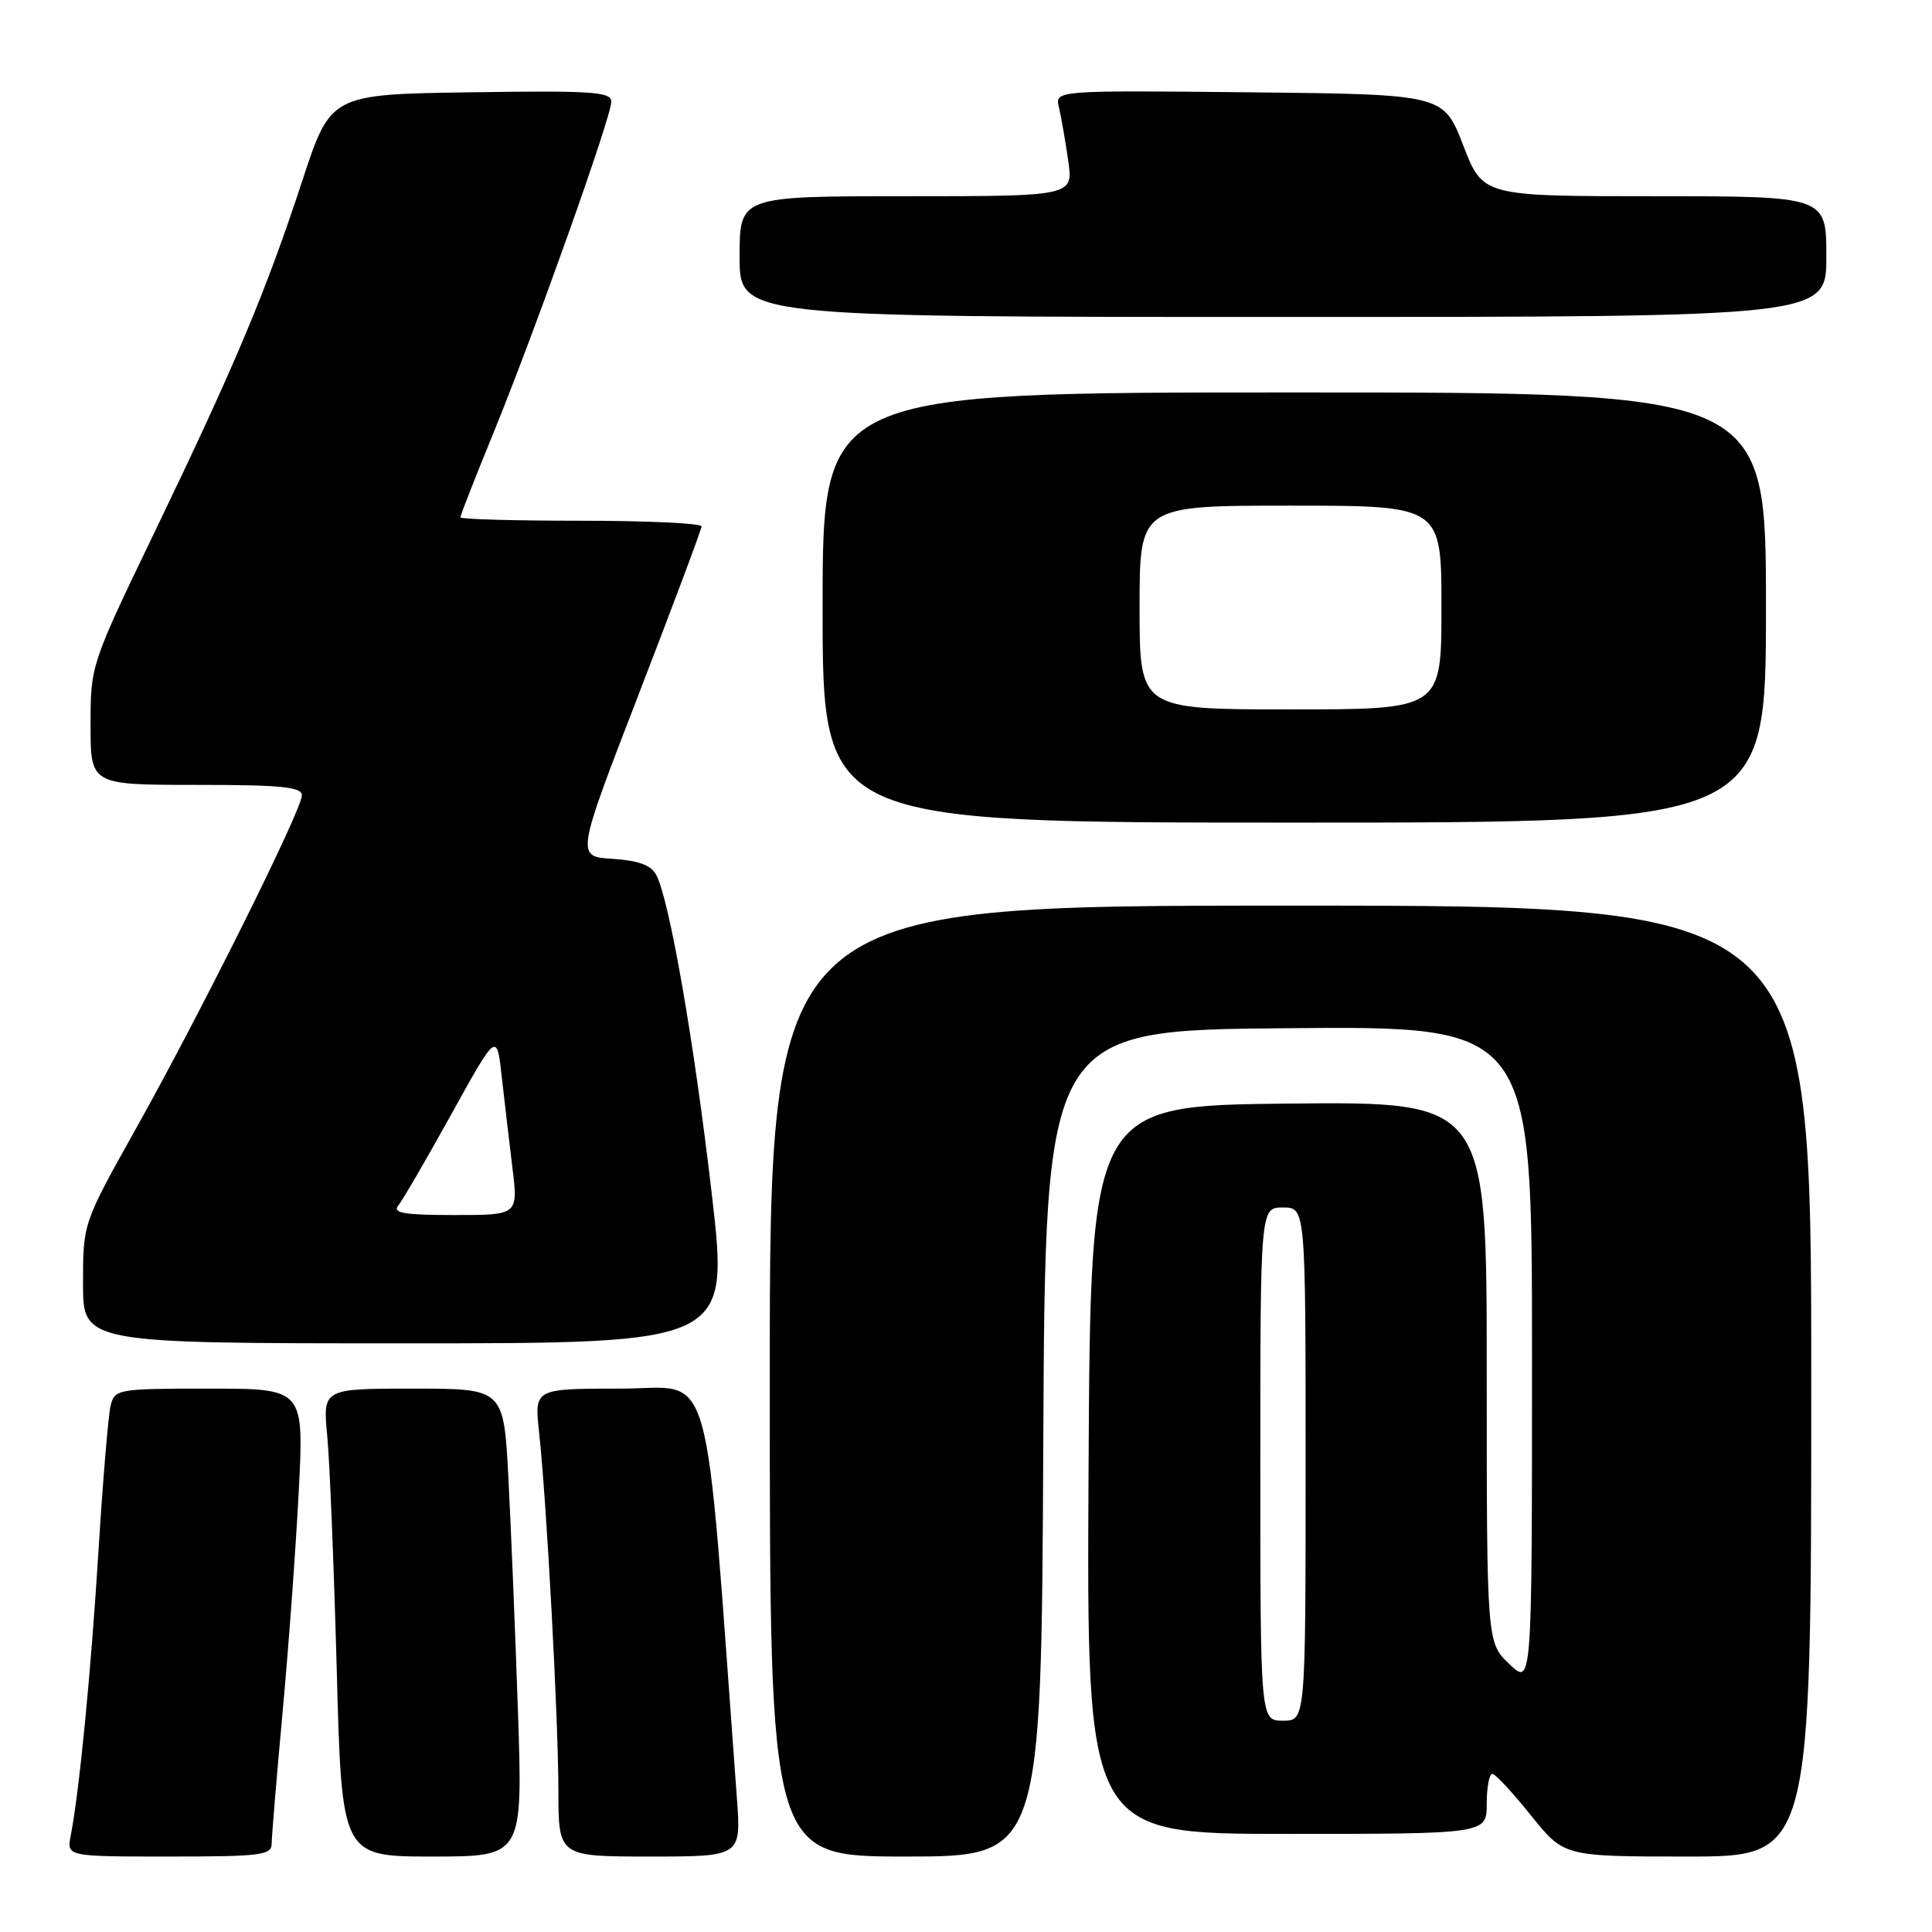 <?xml version="1.0" encoding="UTF-8" standalone="no"?>
<!DOCTYPE svg PUBLIC "-//W3C//DTD SVG 1.1//EN" "http://www.w3.org/Graphics/SVG/1.1/DTD/svg11.dtd" >
<svg xmlns="http://www.w3.org/2000/svg" xmlns:xlink="http://www.w3.org/1999/xlink" version="1.1" viewBox="0 0 256 256">
 <g >
 <path fill="currentColor"
d=" M 36.00 244.25 C 36.01 243.29 36.65 235.50 37.44 226.95 C 38.23 218.40 39.19 205.24 39.58 197.70 C 40.29 184.00 40.29 184.00 27.75 184.00 C 15.58 184.00 15.20 184.07 14.66 186.25 C 14.35 187.49 13.63 196.15 13.05 205.50 C 12.04 221.71 10.52 237.31 9.37 243.25 C 8.84 246.00 8.84 246.00 22.42 246.00 C 34.69 246.00 36.00 245.83 36.00 244.25 Z  M 68.63 226.75 C 68.27 216.16 67.70 202.21 67.36 195.75 C 66.74 184.00 66.74 184.00 54.76 184.00 C 42.77 184.00 42.77 184.00 43.36 190.25 C 43.69 193.69 44.25 207.64 44.62 221.25 C 45.28 246.00 45.28 246.00 57.28 246.00 C 69.28 246.00 69.28 246.00 68.63 226.75 Z  M 97.64 238.25 C 93.25 178.71 94.75 184.00 82.21 184.00 C 70.80 184.00 70.80 184.00 71.43 189.75 C 72.43 198.93 73.98 227.70 73.99 237.25 C 74.00 246.00 74.00 246.00 86.10 246.00 C 98.21 246.00 98.21 246.00 97.64 238.25 Z  M 138.24 191.25 C 138.50 136.50 138.50 136.50 170.75 136.24 C 203.00 135.97 203.00 135.97 203.00 179.67 C 203.00 223.37 203.00 223.37 200.00 220.50 C 197.00 217.63 197.00 217.63 197.00 181.80 C 197.00 145.97 197.00 145.97 170.75 146.23 C 144.50 146.50 144.50 146.50 144.24 194.75 C 143.98 243.00 143.98 243.00 170.49 243.00 C 197.00 243.00 197.00 243.00 197.00 239.00 C 197.00 236.80 197.34 235.02 197.75 235.05 C 198.16 235.07 200.46 237.55 202.86 240.55 C 207.23 246.00 207.23 246.00 223.61 246.00 C 240.00 246.00 240.00 246.00 240.00 183.00 C 240.00 120.00 240.00 120.00 171.00 120.00 C 102.00 120.00 102.00 120.00 102.00 183.00 C 102.00 246.00 102.00 246.00 119.99 246.00 C 137.98 246.00 137.98 246.00 138.24 191.25 Z  M 94.32 158.25 C 91.99 138.12 88.70 119.18 86.95 115.92 C 86.27 114.63 84.58 114.02 81.16 113.80 C 76.32 113.50 76.32 113.50 84.63 92.00 C 89.19 80.17 92.95 70.16 92.96 69.75 C 92.98 69.34 85.80 69.00 77.00 69.00 C 68.20 69.00 61.00 68.80 61.00 68.55 C 61.00 68.30 62.98 63.24 65.41 57.30 C 70.96 43.69 81.00 15.49 81.00 13.47 C 81.00 12.16 78.48 11.99 62.41 12.23 C 43.81 12.50 43.81 12.50 40.04 24.00 C 35.19 38.77 31.16 48.34 20.58 70.31 C 12.02 88.07 12.00 88.13 12.00 96.06 C 12.00 104.00 12.00 104.00 26.00 104.00 C 37.28 104.00 40.00 104.27 40.00 105.39 C 40.00 107.30 26.64 134.13 18.06 149.47 C 11.00 162.08 11.00 162.08 11.00 170.04 C 11.00 178.00 11.00 178.00 53.80 178.00 C 96.60 178.00 96.60 178.00 94.32 158.25 Z  M 234.00 80.50 C 234.00 52.00 234.00 52.00 171.50 52.00 C 109.00 52.00 109.00 52.00 109.00 80.50 C 109.00 109.00 109.00 109.00 171.50 109.00 C 234.00 109.00 234.00 109.00 234.00 80.50 Z  M 242.00 34.00 C 242.00 26.00 242.00 26.00 219.24 26.00 C 196.48 26.00 196.48 26.00 193.88 19.25 C 191.27 12.50 191.27 12.50 165.52 12.23 C 139.77 11.97 139.77 11.97 140.32 14.23 C 140.61 15.48 141.16 18.64 141.54 21.25 C 142.23 26.00 142.23 26.00 120.11 26.00 C 98.00 26.00 98.00 26.00 98.00 34.00 C 98.00 42.00 98.00 42.00 170.00 42.00 C 242.00 42.00 242.00 42.00 242.00 34.00 Z  M 167.00 194.00 C 167.00 160.00 167.00 160.00 170.00 160.00 C 173.00 160.00 173.00 160.00 173.00 194.00 C 173.00 228.00 173.00 228.00 170.00 228.00 C 167.00 228.00 167.00 228.00 167.00 194.00 Z  M 52.77 159.75 C 53.33 159.06 56.50 153.61 59.81 147.63 C 65.83 136.76 65.83 136.76 66.48 142.63 C 66.84 145.86 67.48 151.31 67.90 154.75 C 68.66 161.00 68.66 161.00 60.21 161.00 C 53.57 161.00 51.97 160.73 52.77 159.75 Z  M 151.00 80.50 C 151.00 67.00 151.00 67.00 171.00 67.00 C 191.00 67.00 191.00 67.00 191.00 80.50 C 191.00 94.00 191.00 94.00 171.00 94.00 C 151.00 94.00 151.00 94.00 151.00 80.50 Z "/>
</g>
</svg>